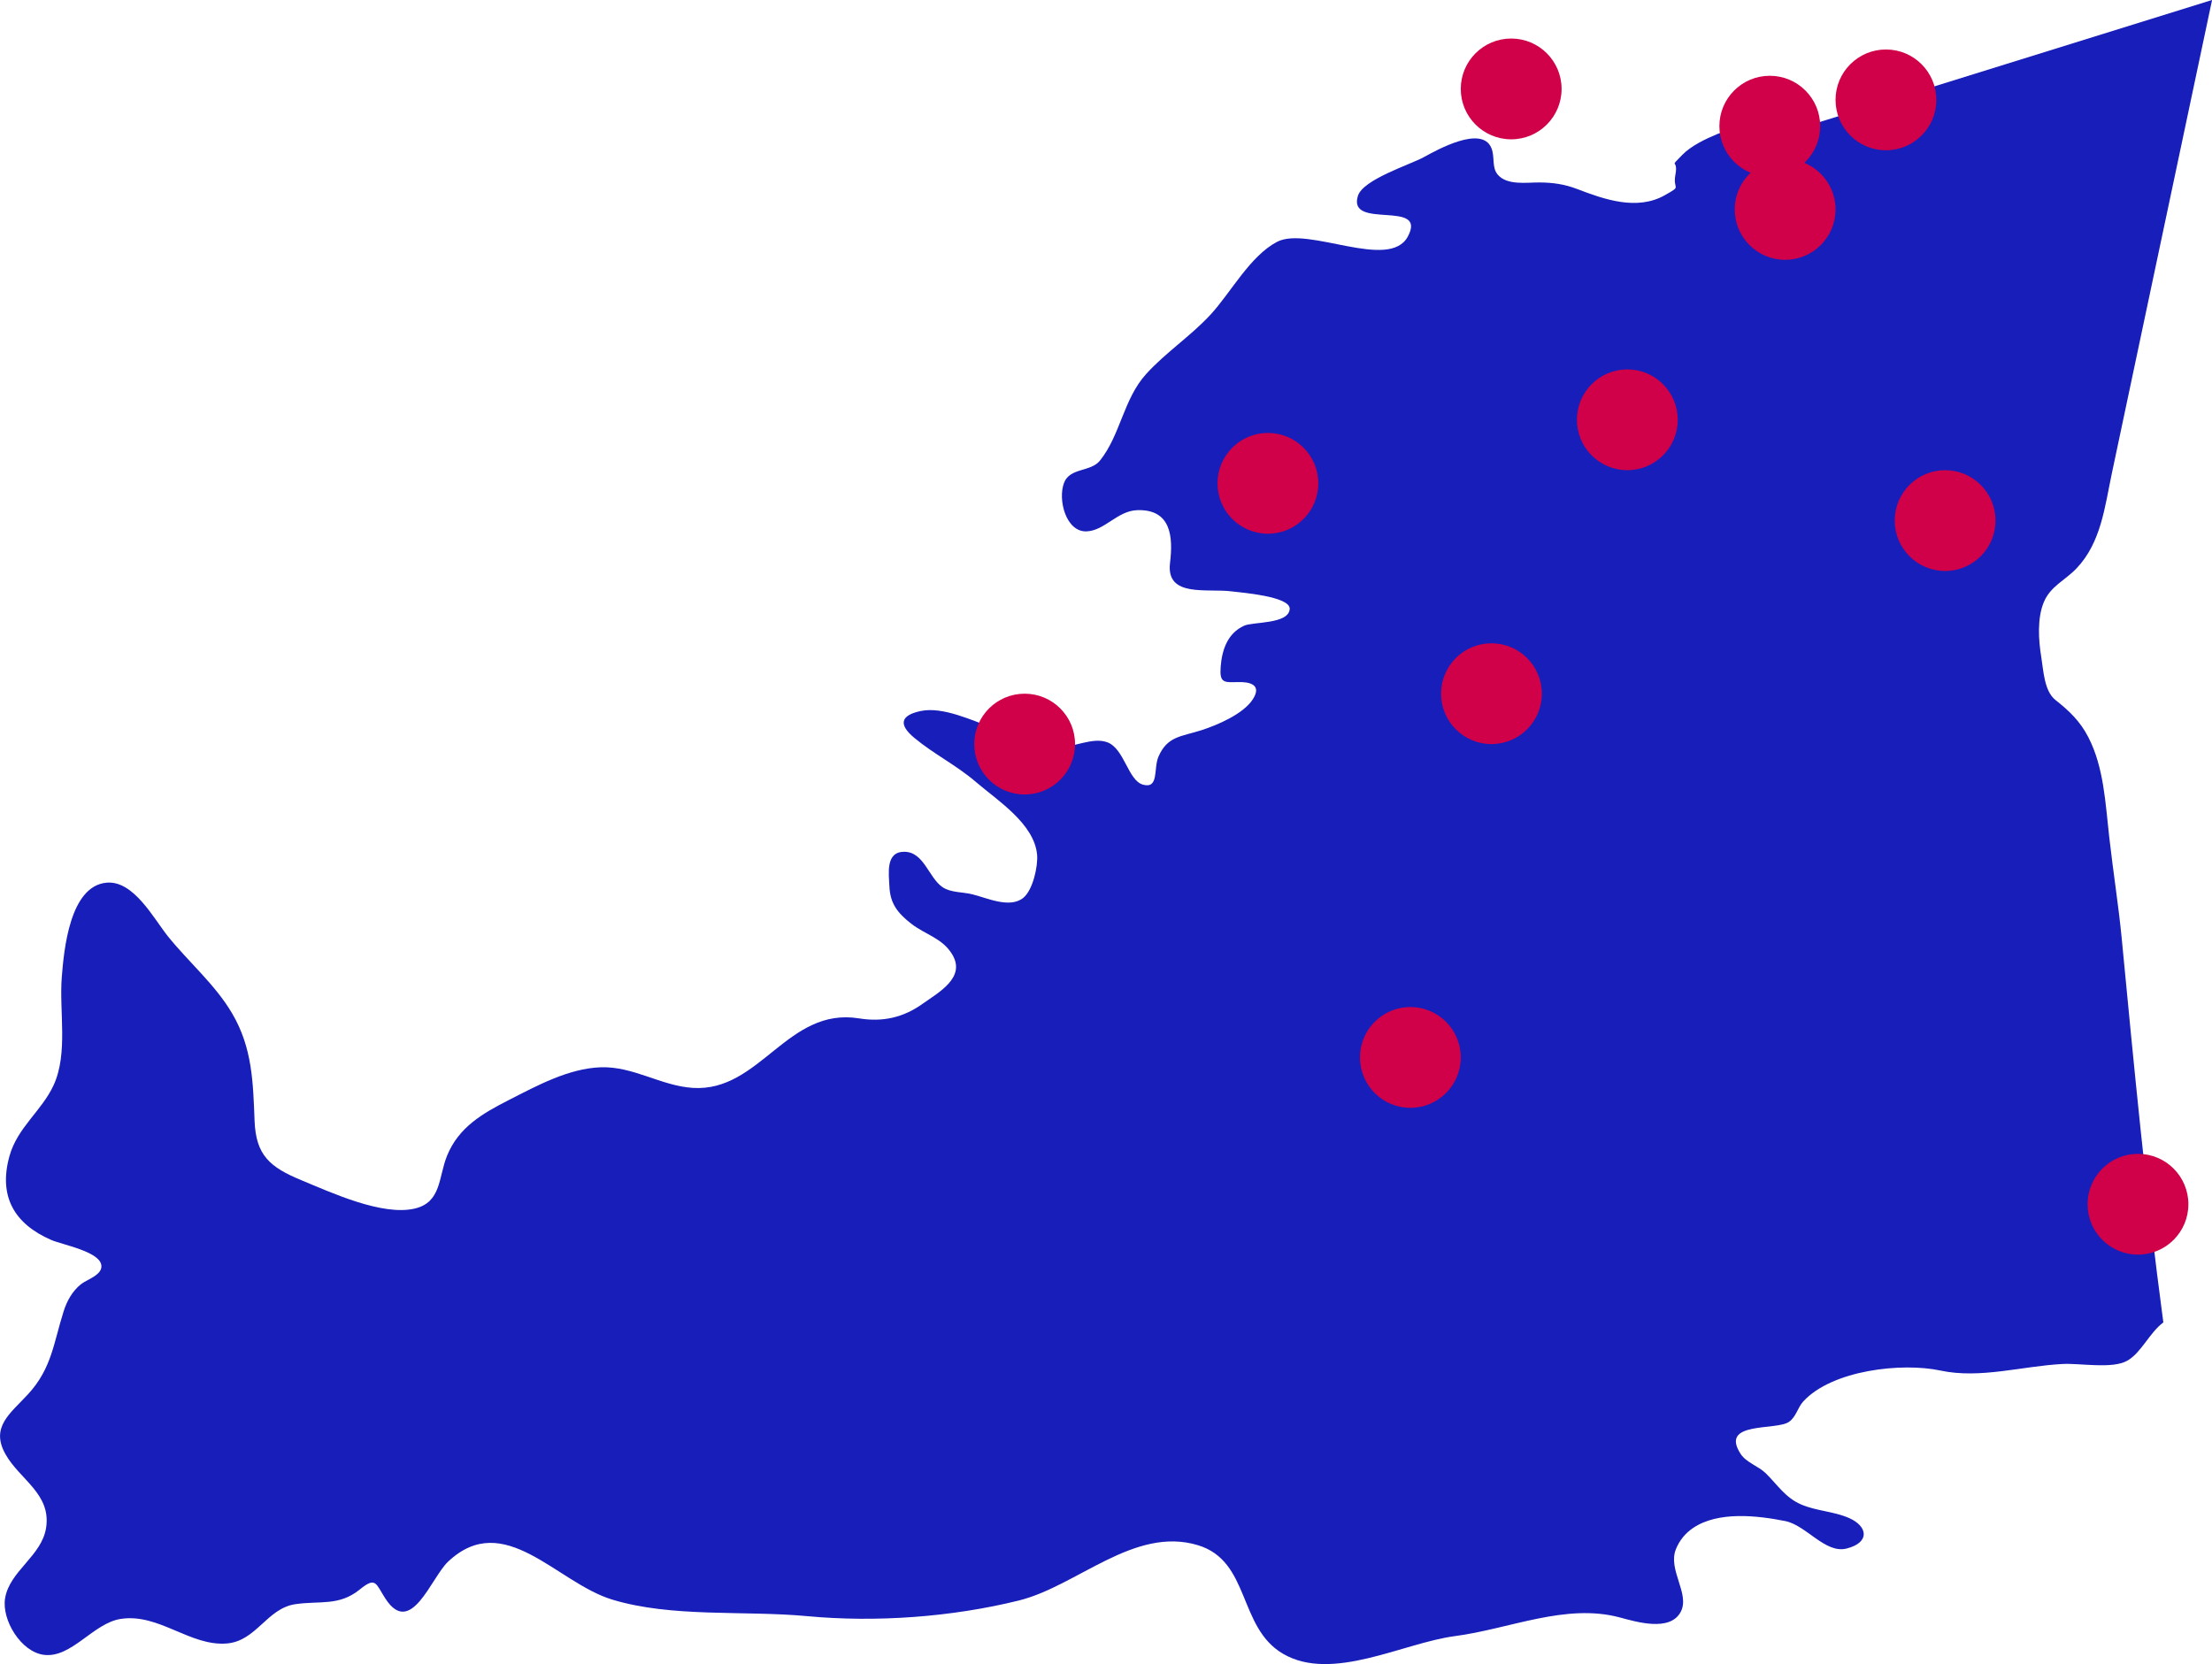 <?xml version="1.0" encoding="utf-8"?>
<!-- Generator: Adobe Illustrator 16.0.0, SVG Export Plug-In . SVG Version: 6.00 Build 0)  -->
<!DOCTYPE svg PUBLIC "-//W3C//DTD SVG 1.1//EN" "http://www.w3.org/Graphics/SVG/1.1/DTD/svg11.dtd">
<svg version="1.1" id="Layer_1" xmlns="http://www.w3.org/2000/svg" xmlns:xlink="http://www.w3.org/1999/xlink" x="0px" y="0px"
	 width="504.656px" height="379.727px" viewBox="0 0 504.656 379.727" enable-background="new 0 0 504.656 379.727"
	 xml:space="preserve">
<path id="hofurborgarsvaedid" fill="#181EB9" d="M414.984,27.338c-3.027,1.356-7.705,0.152-10.922,0.354
	c-4.246,0.266-8.301,1.268-12.232,2.884c-2.625,1.078-6.004,2.688-8.021,4.76c-3.233,3.322-0.843,0.586-1.576,4.536
	c-0.664,3.587,1.67,2.362-2.408,4.669c-6.355,3.597-13.823,0.963-20.008-1.412c-2.894-1.109-5.586-1.486-8.692-1.494
	c-2.856-0.008-7.272,0.698-9.403-1.759c-1.449-1.672-0.625-4.104-1.482-6.127c-2.217-5.227-12.34,0.428-15.385,2.101
	c-3.188,1.751-13.906,5.089-15.065,8.869c-2.403,7.839,15.946,0.683,11.414,9.229c-4.224,7.966-22.804-2.452-29.854,1.238
	c-6.156,3.222-10.552,11.595-15.154,16.587c-4.538,4.923-10.227,8.636-14.7,13.563c-5.194,5.719-5.832,13.855-10.539,19.758
	c-2.104,2.64-6.827,1.586-8.182,5.031c-1.512,3.852,0.41,11.325,5.137,11.127c4.146-0.177,7.015-4.699,11.56-4.839
	c7.711-0.234,8.191,6.042,7.463,12.028c-0.983,8.042,8.539,5.757,14.155,6.517c1.724,0.232,13.313,1.085,13.146,3.994
	c-0.205,3.509-8.325,2.894-10.387,3.824c-3.785,1.712-5.07,5.509-5.361,9.393c-0.271,3.62,0.672,3.574,3.873,3.475
	c2.738-0.087,5.627,0.566,3.457,3.931c-2.176,3.371-8.094,5.883-11.731,7.052c-4.629,1.487-7.769,1.335-9.806,6.071
	c-1.147,2.669,0.183,7.355-3.502,6.356c-3.445-0.935-4.254-8.294-8.212-9.696c-3.376-1.196-7.602,1.258-11.161,1.098
	c-5.12-0.229-10.149-2.707-14.914-4.382c-4.648-1.635-11.373-4.897-16.431-3.83c-4.72,0.998-5.05,3.142-1.484,6.113
	c4.447,3.708,9.646,6.272,14.061,10.072c4.891,4.208,13.346,9.523,13.969,16.629c0.23,2.633-0.977,8.104-3.188,9.85
	c-3.118,2.46-8.309-0.047-11.627-0.848c-2.249-0.543-4.892-0.354-6.765-1.627c-3.178-2.156-4.234-8.141-8.818-8.068
	c-4.199,0.064-3.427,4.968-3.295,7.929c0.173,3.89,1.87,6.039,4.943,8.455c3.181,2.502,7.122,3.286,9.38,7.026
	c3.209,5.313-3.143,8.701-6.772,11.293c-4.396,3.137-9.113,4.188-14.449,3.318c-16.431-2.674-22.584,16.853-37.965,15.858
	c-7.263-0.47-13.574-4.968-21.023-4.702c-7.332,0.264-14.492,4.188-20.893,7.445c-6.021,3.063-11.521,6.24-14.15,12.754
	c-1.981,4.902-1.262,10.604-7.369,12.038c-7.436,1.747-19.166-3.703-25.856-6.468c-7.182-2.969-10.373-5.68-10.681-13.527
	c-0.344-8.807-0.496-16.691-5.132-24.557c-3.891-6.604-9.873-11.642-14.639-17.571c-3.225-4.015-7.787-12.767-13.965-12.243
	c-8.468,0.719-9.768,15.473-10.251,21.561c-0.618,7.754,1.487,17.375-1.863,24.646c-2.726,5.914-8.258,9.628-10.079,16.208
	c-2.532,9.15,1.084,15.434,9.517,19.105c2.521,1.099,10.961,2.61,11.446,5.733c0.354,2.278-3.328,3.291-4.688,4.405
	c-1.934,1.585-3.149,3.762-3.9,6.121c-2.312,7.26-2.701,13.012-8.081,18.896c-4.063,4.444-8.7,7.493-5.2,13.735
	c3.261,5.816,10.455,9.017,9.273,16.779c-0.987,6.484-8.337,9.845-9.362,16.119c-0.807,4.939,3.646,12.277,8.915,12.899
	c6.271,0.74,11.192-7.227,17.448-8.201c8.75-1.364,15.826,6.299,24.249,5.596c6.735-0.563,9.124-8.014,15.626-8.967
	c5.593-0.818,9.962,0.494,14.705-3.366c3.72-3.027,3.618-1.287,5.848,2.129c5.803,8.896,10.418-4.813,14.271-8.452
	c12.788-12.084,24.754,4.763,37.387,8.625c13.672,4.181,30.246,2.46,44.506,3.797c15.697,1.472,32.974,0.226,48.305-3.56
	c13.338-3.292,26.325-17.011,40.854-12.636c12.041,3.627,9.125,18.791,19.484,24.808c11.191,6.496,27.35-2.495,39.131-4.047
	c12.571-1.653,25.317-7.586,37.715-4.254c3.758,1.012,11.451,3.317,13.858-1.309c2.146-4.119-3.021-9.559-1.104-14.298
	c0.799-1.977,2.143-3.628,3.907-4.818c5.744-3.87,14.607-2.854,21.011-1.584c4.82,0.954,9.143,7.498,14.006,6.275
	c5.434-1.367,4.851-5.093,0.551-6.974c-3.48-1.521-7.469-1.596-10.911-3.082c-3.638-1.57-5.392-4.497-8.089-7.137
	c-1.639-1.603-4.438-2.443-5.695-4.37c-4.951-7.591,8.174-5.271,11.055-7.375c1.631-1.19,1.91-3.212,3.235-4.65
	c6.565-7.133,22.451-8.918,31.293-7.025c9.029,1.936,18.624-1.025,27.87-1.504c4.044-0.21,11.294,1.2,14.739-0.748
	c3.198-1.808,5.048-6.374,8.227-8.733c-3.964-29.587-6.663-58.121-9.538-88.033c-0.646-6.733-1.896-14.687-2.823-22.866
	c-0.862-7.604-1.203-15.76-4.749-22.637c-1.896-3.677-4.347-5.998-7.51-8.502c-2.577-2.041-2.736-6.777-3.23-9.794
	c-0.634-3.862-0.954-8.831,0.577-12.514c1.521-3.654,4.828-4.957,7.438-7.688c5.647-5.909,6.479-14.124,8.093-21.74
	c2.061-9.722,4.112-19.444,6.171-29.167c4.531-21.405,9.063-42.813,13.596-64.217c1.029-4.868,2.062-9.737,3.092-14.606
	c-21.325,6.637-42.651,13.271-63.979,19.904c-8.673,2.699-17.347,5.397-26.021,8.096"/>
<circle fill="#D00049" cx="487.768" cy="274.791" r="11.5"/>
<circle fill="#D00049" cx="407.268" cy="47.791" r="11.5"/>
<circle fill="#D00049" cx="289.268" cy="110.291" r="11.5"/>
<circle fill="#D00049" cx="430.268" cy="22.791" r="11.5"/>
<circle fill="#D00049" cx="344.768" cy="20.291" r="11.5"/>
<circle fill="#D00049" cx="371.268" cy="95.791" r="11.5"/>
<circle fill="#D00049" cx="340.268" cy="158.291" r="11.5"/>
<circle fill="#D00049" cx="403.768" cy="28.791" r="11.5"/>
<circle fill="#D00049" cx="233.768" cy="169.791" r="11.5"/>
<circle fill="#D00049" cx="321.768" cy="241.291" r="11.5"/>
<circle fill="#D00049" cx="443.768" cy="118.791" r="11.5"/>
</svg>
